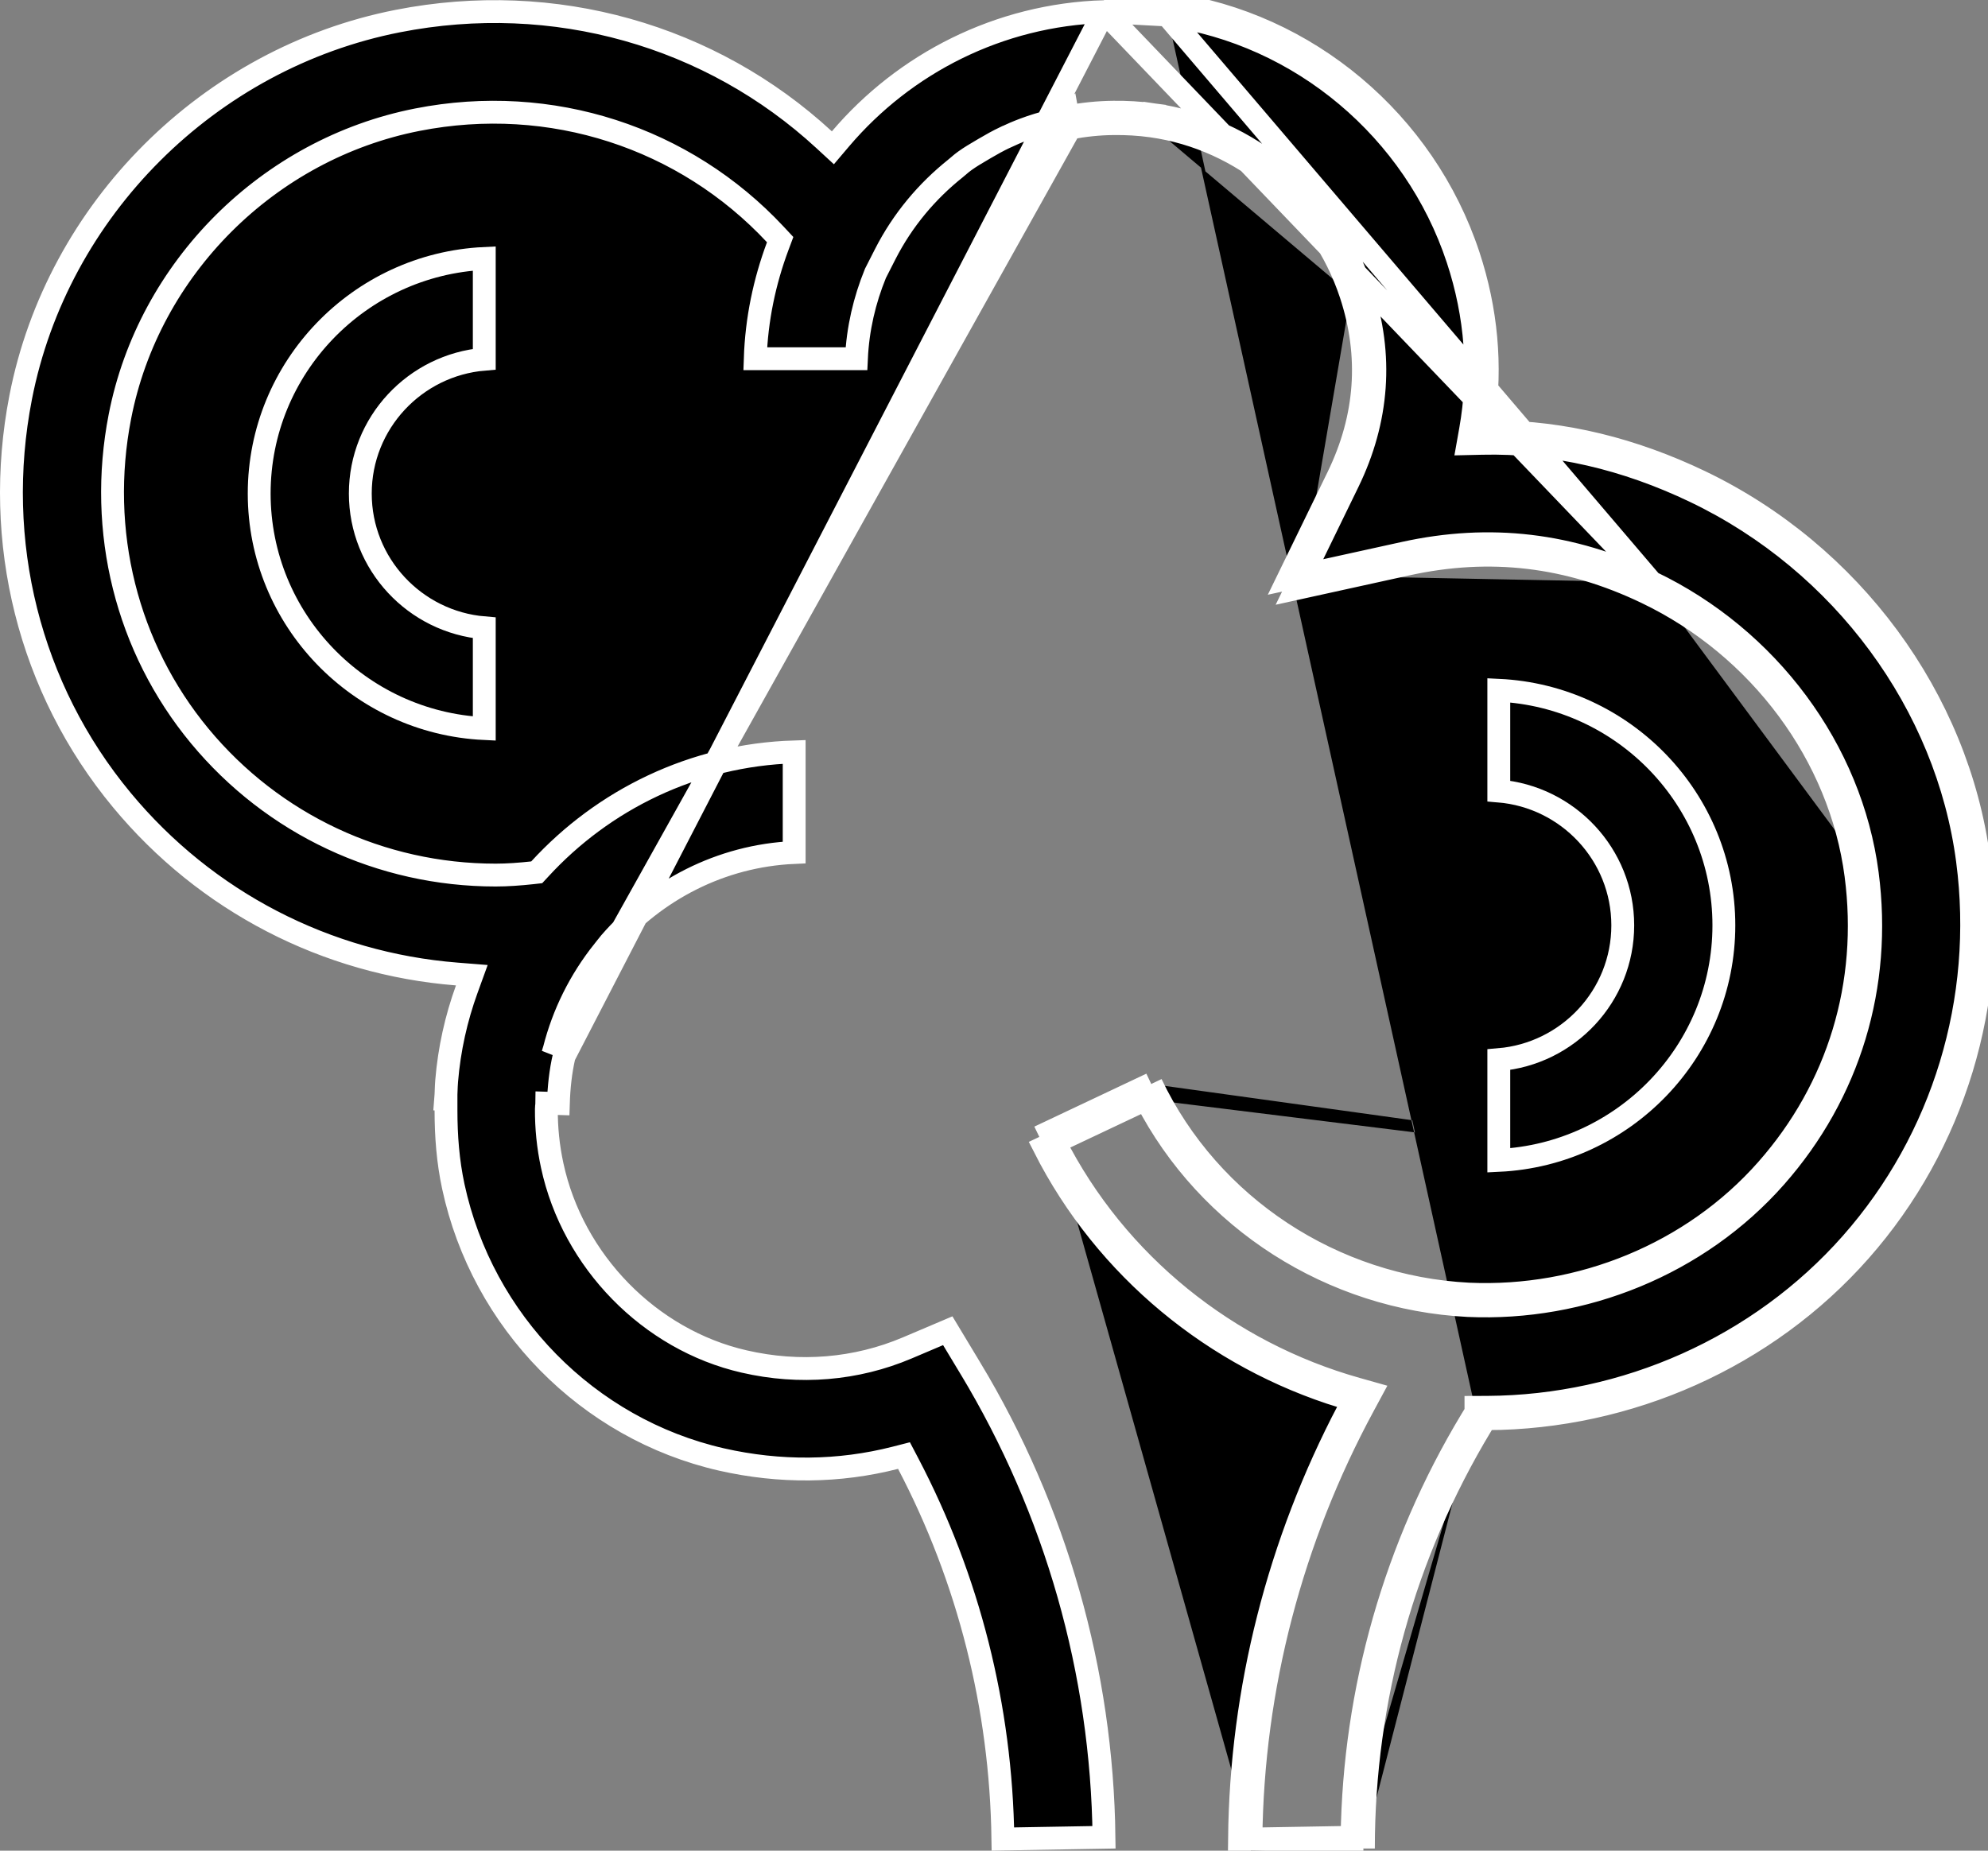 <svg width="87" height="81" viewBox="0 0 87 81" fill="none" xmlns="http://www.w3.org/2000/svg">
<rect x="0" y="0" width="87" height="81" fill="#808080" stroke="none"/>
<path d="M48.317 0.508C43.7 0.652 39.581 2.787 36.786 6.072L36.449 6.469L36.066 6.116C31.117 1.551 24.252 -0.424 17.406 0.923L17.406 0.923C9.141 2.547 2.507 9.169 0.905 17.392L0.905 17.392C-0.328 23.714 1.287 30.136 5.329 35.013L5.329 35.013C9.013 39.461 14.285 42.18 19.994 42.631L20.648 42.683L20.424 43.3C19.964 44.572 19.662 45.913 19.547 47.307C19.534 47.458 19.529 47.608 19.523 47.771C19.521 47.812 19.52 47.853 19.518 47.896L19.518 47.899C19.515 47.973 19.511 48.039 19.506 48.1H19.518V48.6C19.518 49.712 19.601 50.823 19.838 51.929C21.111 57.849 25.72 62.539 31.572 63.878C34.133 64.46 36.719 64.433 39.178 63.805L39.561 63.707L39.745 64.058C42.388 69.104 43.81 74.712 43.889 80.491L48.314 80.414C48.227 73.183 46.209 66.095 42.468 59.888L42.467 59.888L41.476 58.243L39.703 58.996L39.703 58.996C37.469 59.943 34.999 60.151 32.567 59.59C28.433 58.645 25.066 55.199 24.166 51.011C23.987 50.183 23.905 49.356 23.911 48.537C23.911 48.459 23.921 48.39 23.927 48.352L23.927 48.349C23.934 48.301 23.935 48.291 23.935 48.284C23.935 48.284 23.935 48.284 23.935 48.284L24.435 48.3C24.457 47.598 24.53 46.902 24.687 46.224L48.317 0.508ZM48.317 0.508C48.483 0.503 48.65 0.5 48.817 0.5V0.019H48.969C49.693 0.021 50.422 0.061 51.152 0.162M48.317 0.508L72.262 25.485M48.317 0.508V0.521L48.819 0.519C49.574 0.516 50.331 0.553 51.083 0.657M48.317 0.508L51.083 0.657M46.736 5.111C46.551 5.144 46.356 5.198 46.19 5.244C46.123 5.262 46.06 5.279 46.005 5.293L46.003 5.294C45.61 5.396 45.211 5.512 44.819 5.661C44.535 5.767 44.26 5.886 43.993 6.012L43.991 6.012C43.676 6.162 43.377 6.329 43.092 6.497L43.091 6.498C43.044 6.526 42.995 6.555 42.946 6.584C42.715 6.719 42.462 6.868 42.224 7.039C42.136 7.101 42.058 7.166 41.994 7.221C41.978 7.234 41.964 7.247 41.95 7.259C41.902 7.3 41.863 7.334 41.821 7.367L41.819 7.369C40.576 8.361 39.509 9.614 38.737 11.129L38.737 11.129L38.325 11.939L38.315 11.958L38.307 11.977C37.834 13.137 37.539 14.386 37.479 15.7H33.051C33.108 13.974 33.457 12.324 34.034 10.777L34.142 10.488L33.931 10.262C29.969 6.018 24.112 4.088 18.263 5.239C11.742 6.52 6.513 11.737 5.248 18.229C4.268 23.249 5.54 28.348 8.744 32.217L8.744 32.217C11.947 36.082 16.667 38.3 21.693 38.3C22.206 38.3 22.746 38.26 23.301 38.2L23.488 38.179L23.616 38.041C26.399 35.005 30.346 33.046 34.755 32.908V37.311C31.525 37.454 28.676 38.976 26.697 41.255L26.69 41.263L26.684 41.271L26.41 41.614L26.409 41.614C25.363 42.925 24.652 44.385 24.259 45.921C24.257 45.93 24.253 45.941 24.242 45.972C24.231 46.002 24.214 46.053 24.2 46.111L46.826 5.603M46.736 5.111C46.736 5.111 46.736 5.111 46.737 5.11L46.826 5.603M46.736 5.111C46.735 5.111 46.735 5.111 46.734 5.111L46.826 5.603M46.736 5.111C47.381 4.99 48.045 4.917 48.731 4.911C49.3 4.905 49.881 4.936 50.468 5.018L50.398 5.513M46.826 5.603C47.447 5.486 48.082 5.416 48.736 5.411C49.283 5.405 49.84 5.435 50.398 5.513M50.398 5.513L50.468 5.018C54.667 5.607 58.241 8.631 59.591 12.717L59.116 12.874M50.398 5.513C54.404 6.075 57.825 8.964 59.116 12.874M59.116 12.874L59.591 12.717C60.525 15.546 60.321 18.378 58.996 21.101L58.996 21.101L57.007 25.186M59.116 12.874C60.008 15.576 59.816 18.274 58.546 20.882L56.384 25.322L57.007 25.186M57.007 25.186L61.463 24.206L61.464 24.206C65.206 23.385 68.748 23.802 72.262 25.485M57.007 25.186L56.728 25.759L61.571 24.694C65.203 23.898 68.631 24.3 72.046 25.936C77.02 28.318 80.536 33.059 81.222 38.31M72.262 25.485C77.382 27.936 81.009 32.818 81.718 38.245M72.262 25.485L51.083 0.657M81.222 38.31C81.843 43.057 80.46 47.631 77.324 51.184M81.222 38.31L81.718 38.245C81.718 38.245 81.718 38.245 81.718 38.245M81.222 38.31L81.718 38.245M77.324 51.184C74.053 54.894 69.152 56.859 64.275 56.641C58.343 56.338 52.948 52.82 50.382 47.444M77.324 51.184L77.699 51.515M77.324 51.184L77.699 51.515C77.699 51.515 77.699 51.515 77.699 51.515M50.382 47.444L45.933 49.547C46.005 49.698 46.078 49.847 46.154 49.996M50.382 47.444L49.931 47.66C50.002 47.81 50.076 47.959 50.152 48.106M50.382 47.444L50.596 47.897L50.152 48.106M46.154 49.996L45.701 50.21C48.39 55.518 53.174 59.42 58.75 61.13C58.767 61.098 58.784 61.067 58.801 61.036L59.241 61.274L59.105 61.755C59.07 61.745 59.035 61.735 59 61.725C55.958 67.516 54.309 73.947 54.244 80.5L54.744 80.491M46.154 49.996C48.857 55.324 53.725 59.203 59.376 60.792L59.978 60.962L59.681 61.512C56.525 67.345 54.812 73.856 54.744 80.491M46.154 49.996L50.152 48.106M54.744 80.491C54.742 80.629 54.742 80.767 54.742 80.906V80.991L59.666 80.906M54.744 80.491L59.17 80.414M59.666 80.906C59.666 74.39 61.446 67.994 64.812 62.408L64.999 62.1H64.591V62.095V61.852V61.808M59.666 80.906L59.658 80.406L59.17 80.414M59.666 80.906H59.166C59.166 80.742 59.168 80.578 59.17 80.414M64.591 61.808L64.718 61.6H64.988C64.992 61.6 65 61.599 65.009 61.599C65.019 61.598 65.033 61.597 65.051 61.597C65.065 61.597 65.078 61.598 65.089 61.599C65.092 61.599 65.095 61.599 65.098 61.599C65.109 61.6 65.118 61.601 65.121 61.601C65.125 61.602 65.122 61.601 65.118 61.601C65.114 61.601 65.104 61.6 65.091 61.6V62.095C71.27 62.062 77.278 59.419 81.401 54.748C85.519 50.08 87.415 43.834 86.601 37.614C85.681 30.575 81.005 24.233 74.395 21.068C71.464 19.666 68.431 18.909 65.356 18.898C65.35 18.928 65.345 18.959 65.34 18.99L64.847 18.903L64.836 18.403C64.866 18.402 64.897 18.401 64.928 18.401C65.273 16.007 65.055 13.571 64.267 11.183C62.336 5.335 57.187 1.01 51.152 0.162M64.591 61.808V61.597L65.089 61.595C71.129 61.563 77 58.978 81.026 54.417C85.047 49.858 86.9 43.757 86.105 37.679L86.105 37.678C85.208 30.814 80.642 24.613 74.179 21.519C71.149 20.069 68.02 19.329 64.859 19.403L64.248 19.417L64.355 18.815C64.793 16.345 64.61 13.818 63.792 11.34C61.92 5.67 56.927 1.478 51.083 0.657M64.591 61.808L64.572 61.84L64.385 62.148L64.384 62.15C61.055 67.673 59.257 73.978 59.17 80.414M51.152 0.162L51.083 0.657C51.083 0.657 51.083 0.657 51.083 0.657M51.152 0.162L51.084 0.657C51.084 0.657 51.083 0.657 51.083 0.657M50.152 48.106C52.879 53.399 58.304 56.837 64.249 57.14L64.252 57.14C69.273 57.365 74.323 55.343 77.699 51.515M77.699 51.515C80.931 47.852 82.357 43.133 81.718 38.245" fill="black" stroke="white"/>
<path d="M71.016 40.5C71.016 37.412 68.624 34.874 65.591 34.621V30.212C71.069 30.473 75.441 34.989 75.441 40.5C75.441 46.011 71.069 50.528 65.591 50.788V46.379C68.624 46.126 71.016 43.589 71.016 40.5Z" fill="black" stroke="white"/>
<path d="M21.193 27.479V31.888C15.715 31.628 11.343 27.111 11.343 21.6C11.343 16.089 15.715 11.572 21.193 11.312V15.721C18.16 15.974 15.768 18.511 15.768 21.6C15.768 24.688 18.16 27.226 21.193 27.479Z" fill="black" stroke="white"/>
</svg>
